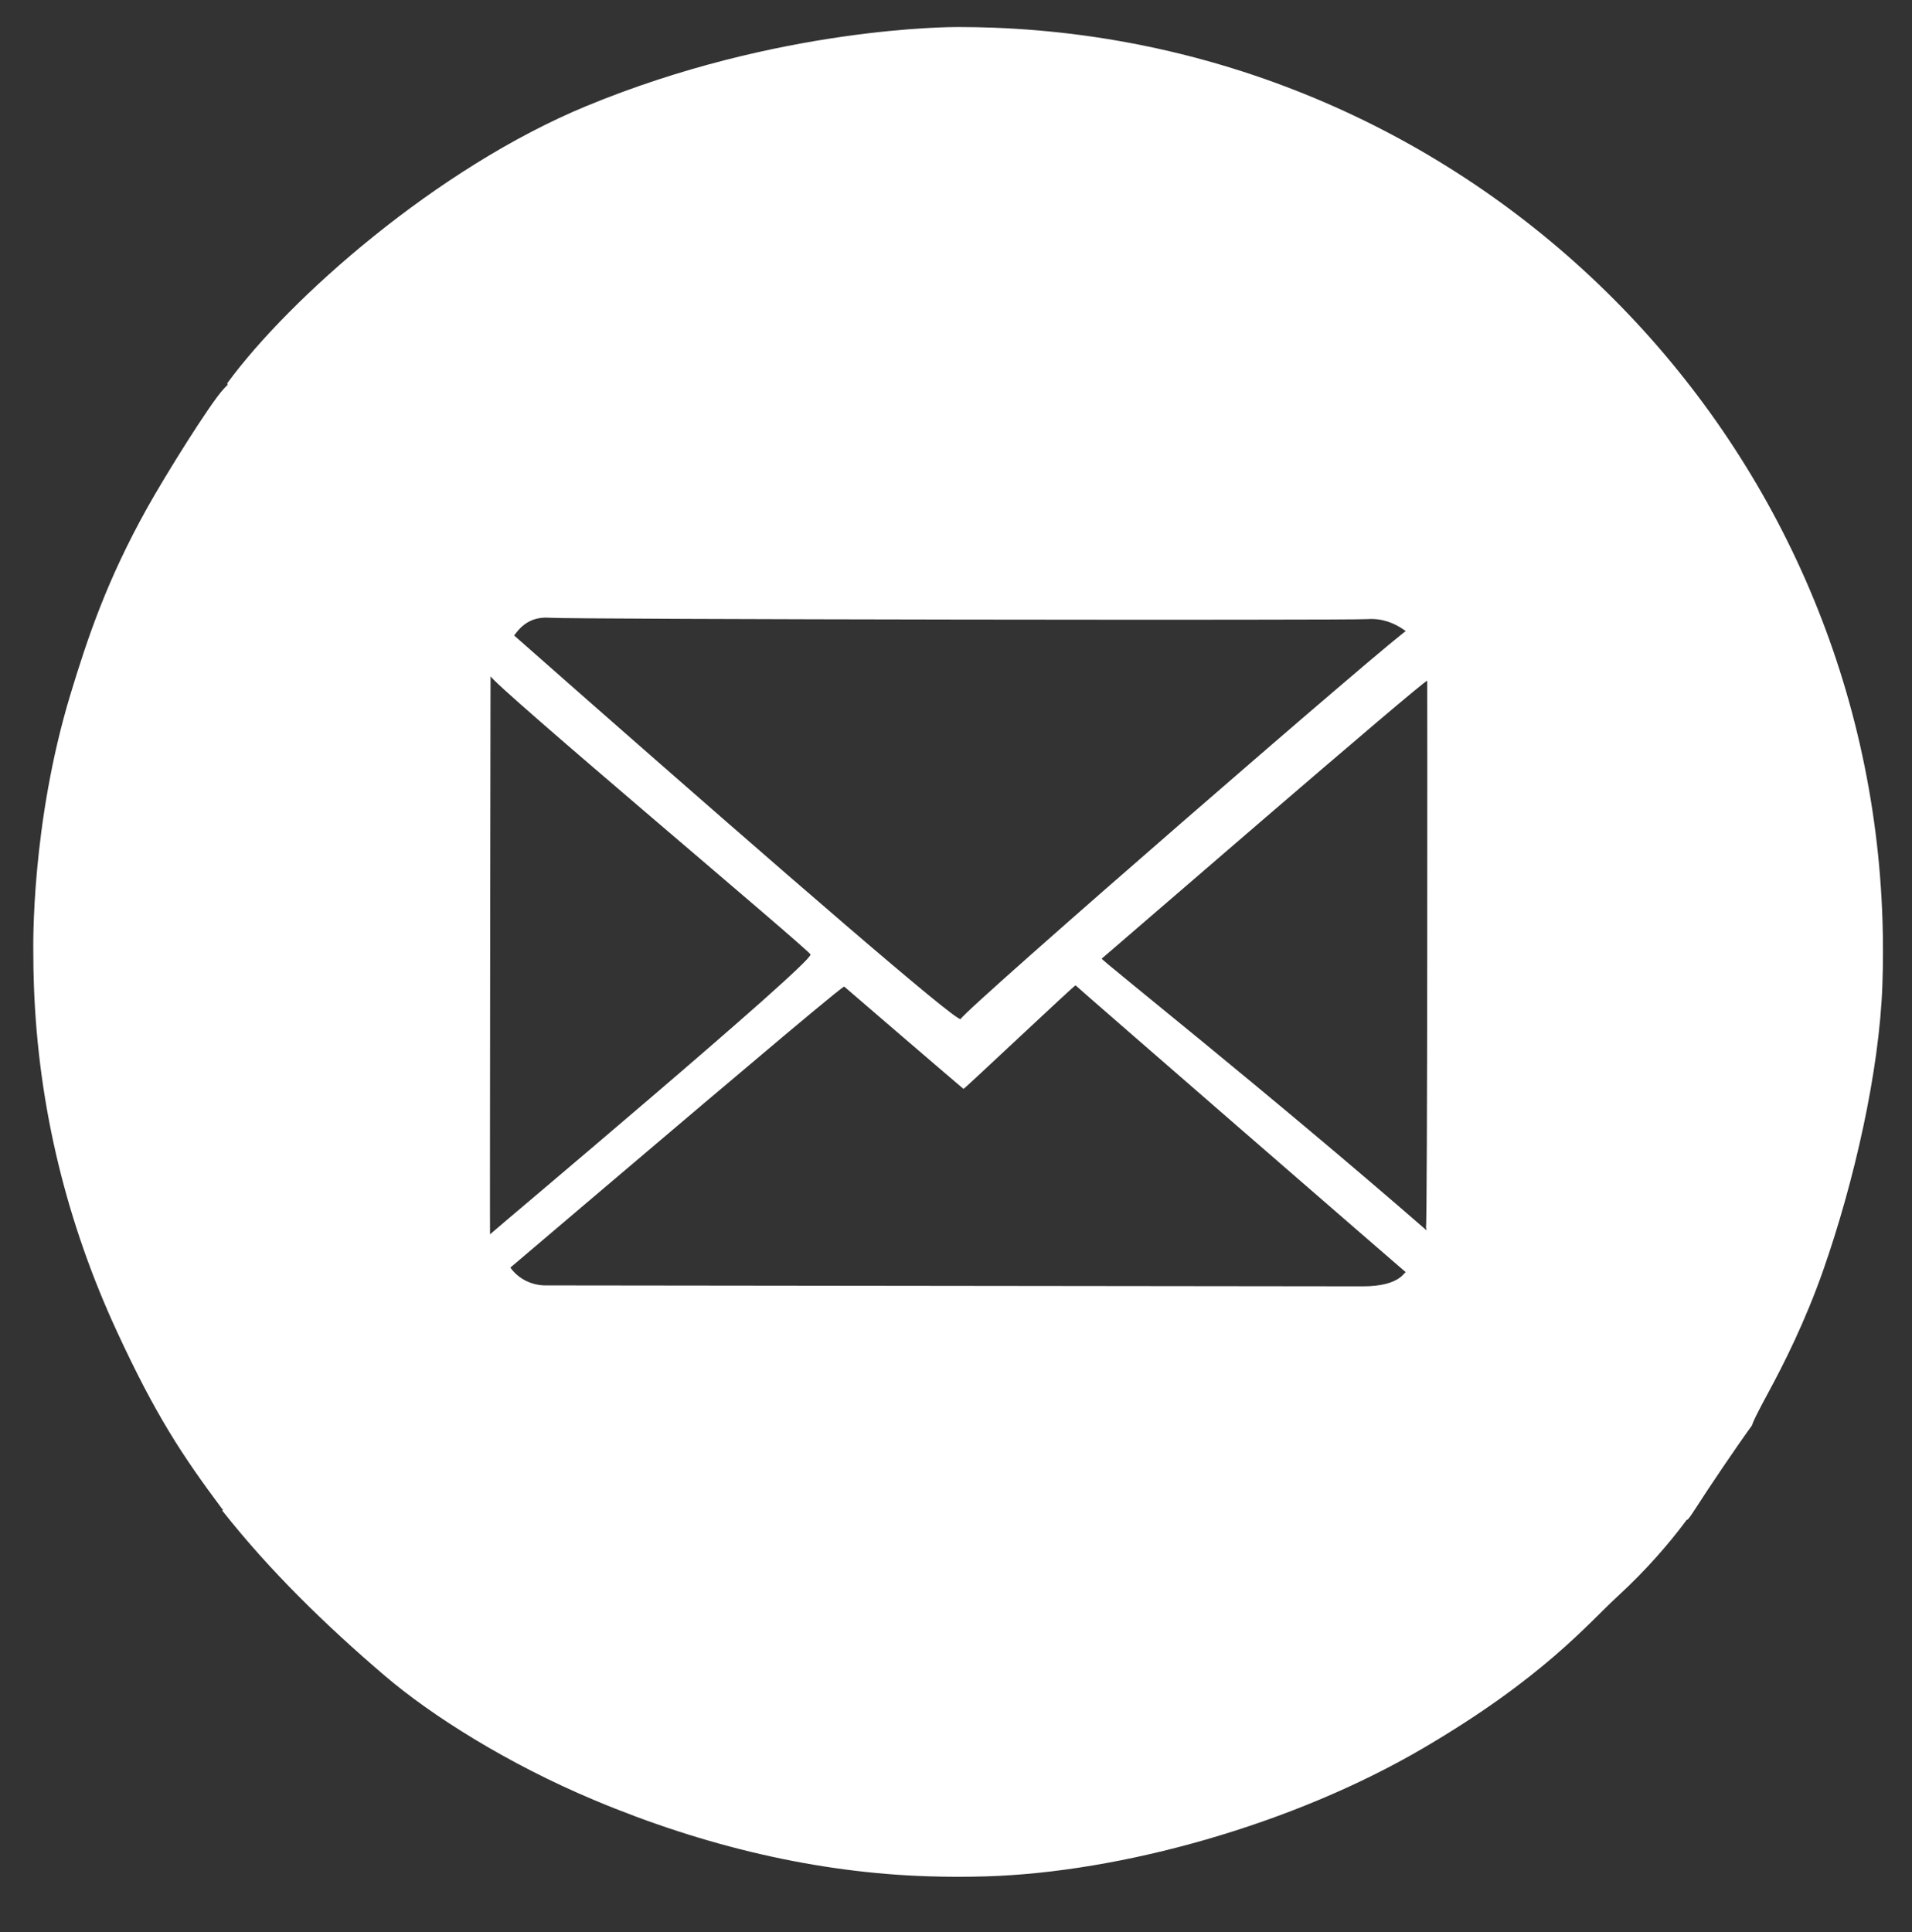 <?xml version="1.0" encoding="utf-8"?>
<svg id="master-artboard" viewBox="0 0 224.52 226.854" version="1.1"
     xmlns="http://www.w3.org/2000/svg" x="0px" y="0px" style="enable-background:new 0 0 1400 980;"
     width="224.52px" height="226.854px">
    <rect x="0" y="0" width="224.52" height="226.854" fill="#333333" stroke="none"/>
    <rect id="ee-background" x="0" y="0" width="224.52" height="226.854"
          style="fill: white; fill-opacity: 0; pointer-events: none;"/>


    <g transform="matrix(1, 0, 0, 1, -729.989, -378.227)">


        <path id="color_5_" class="st4"
              d="M 842.5 381.4 C 841.834 381.4 821.481 381.337 798.884 390.665 C 781.261 397.94 763.965 413.284 756.707 423.183 C 755.666 424.602 790.049 452.702 790.086 452.84 C 790.305 453.663 790.958 450.515 794.512 450.763 C 797.402 450.964 888.416 451.079 890.555 450.924 C 894.247 450.658 896.047 453.69 895.361 452.134 C 895.182 451.73 843.358 496.69 842.802 497.877 C 842.247 499.064 756.894 423.259 756.894 423.259 C 756.682 423.529 779.94 452.24 780.851 453.403 C 781.355 454.047 787.447 457.351 787.538 457.561 C 788.067 458.792 825.119 489.857 825.167 490.302 C 825.287 491.421 787.766 522.894 787.532 523.162 C 787.5 523.199 787.589 450.438 787.611 449.581 C 787.657 447.804 767.211 411.706 756.18 423.974 C 754.603 425.728 749.479 433.899 747.228 437.947 C 742.546 446.364 740.309 453.02 738.27 459.731 C 733.606 475.084 733.9 489.518 733.9 490 C 733.9 491.341 733.924 492.676 733.972 494.006 C 734.493 508.392 737.89 521.936 743.689 534.503 C 748.246 544.378 751.393 549.141 756.123 555.47 C 756.378 555.811 818.32 502.728 827.889 495.003 C 828.67 494.372 829.103 494.044 829.124 494.071 C 829.162 494.121 842.963 505.967 843.129 506.085 C 843.203 506.137 856.242 493.81 856.29 493.927 C 856.327 494.018 895.186 527.751 895.104 527.636 C 894.902 527.351 894.671 529.285 889.948 529.268 C 889.926 529.268 794.912 529.157 794.013 529.157 C 792.654 529.155 790.907 528.563 789.807 526.906 C 788.709 525.251 755.953 555.427 756.083 555.592 C 761.583 562.585 768.232 569.066 775.151 574.974 C 780.661 579.679 789.595 585.325 799.755 589.589 C 812.801 595.064 826.015 598.129 838.961 598.543 C 840.136 598.581 841.316 598.6 842.5 598.6 C 843.575 598.6 844.646 598.584 845.714 598.553 C 861.6 598.092 881.774 592.495 897.157 583.469 C 911.222 575.215 916.399 568.924 919.967 565.645 C 926.801 559.365 930.574 553.152 930.417 552.882 C 930.417 552.882 914.304 537.316 897.424 522.625 C 878.761 506.384 859.16 490.86 859.358 490.791 C 859.423 490.768 897.549 457.754 897.584 458.161 C 897.595 458.287 897.624 522.625 897.432 522.331 C 897.378 522.248 900.617 535.76 901.216 536.261 C 901.532 536.525 922.223 551.52 927.155 555.426 C 928.804 556.732 926.568 558.939 932.295 550.519 C 938.364 541.595 933.622 549.154 937.617 541.776 C 939.405 538.475 941.977 533.407 944.112 527.297 C 947.708 517.003 950.677 504.057 951.033 493.855 C 951.078 492.575 951.1 491.29 951.1 490 C 951.102 488.803 951.085 487.611 951.048 486.423 C 949.294 429.443 903.517 383.586 846.601 381.476 C 845.24 381.425 843.873 381.4 842.5 381.4 L 842.5 381.4 Z"
              style="fill: rgb(255, 255, 255);"/>


        <g>


        </g>


        <path d="M 401.232 135.481"
              style="fill: rgb(79, 193, 233); fill-opacity: 1; stroke: rgb(0, 0, 0); stroke-opacity: 1; stroke-width: 0; paint-order: stroke;"/>
        <path style="fill: rgb(79, 193, 233); fill-opacity: 1; stroke: rgb(0, 0, 0); stroke-opacity: 1; stroke-width: 0; paint-order: fill;"/>
        <path style="fill: rgb(79, 193, 233); fill-opacity: 1; stroke: rgb(0, 0, 0); stroke-opacity: 1; stroke-width: 0; paint-order: fill;"/>
        <path style="fill: rgb(79, 193, 233); fill-opacity: 1; stroke: rgb(0, 0, 0); stroke-opacity: 1; stroke-width: 0; paint-order: fill;"/>
        <path style="fill: rgb(79, 193, 233); fill-opacity: 1; stroke: rgb(0, 0, 0); stroke-opacity: 1; stroke-width: 0; paint-order: fill;"/>
        <path style="fill: rgb(79, 193, 233); fill-opacity: 1; stroke: rgb(0, 0, 0); stroke-opacity: 1; stroke-width: 0; paint-order: fill;"/>
        <path style="fill: rgb(79, 193, 233); fill-opacity: 1; stroke: rgb(0, 0, 0); stroke-opacity: 1; stroke-width: 0; paint-order: fill;"/>
        <path style="fill: rgb(79, 193, 233); fill-opacity: 1; stroke: rgb(0, 0, 0); stroke-opacity: 1; stroke-width: 0; paint-order: fill;"/>
        <path style="fill: rgb(79, 193, 233); fill-opacity: 1; stroke: rgb(0, 0, 0); stroke-opacity: 1; stroke-width: 0; paint-order: fill;"/>
        <path style="fill: rgb(79, 193, 233); fill-opacity: 1; stroke: rgb(0, 0, 0); stroke-opacity: 1; stroke-width: 0; paint-order: fill;"/>
        <path style="fill: rgb(79, 193, 233); fill-opacity: 1; stroke: rgb(0, 0, 0); stroke-opacity: 1; stroke-width: 0; paint-order: fill;"/>
        <path style="fill: rgb(79, 193, 233); fill-opacity: 1; stroke: rgb(0, 0, 0); stroke-opacity: 1; stroke-width: 0; paint-order: fill;"/>
        <path d="M 898.303 386.905"
              style="fill: rgb(79, 193, 233); fill-opacity: 1; stroke: rgb(0, 0, 0); stroke-opacity: 1; stroke-width: 0; paint-order: fill;"/>
        <path d="M 797.017 477.026"
              style="fill: rgb(79, 193, 233); fill-opacity: 1; stroke: rgb(0, 0, 0); stroke-opacity: 1; stroke-width: 0; paint-order: fill;"/>
        <path style="fill: rgb(79, 193, 233); fill-opacity: 1; stroke: rgb(0, 0, 0); stroke-opacity: 1; stroke-width: 0; paint-order: fill;"/>
        <path style="fill: rgb(79, 193, 233); fill-opacity: 1; stroke: rgb(0, 0, 0); stroke-opacity: 1; stroke-width: 0; paint-order: fill;"/>
        <path d="M 938.683 468.359 L 974.183 443.359"
              style="fill: rgb(79, 193, 233); fill-opacity: 1; stroke: rgb(0, 0, 0); stroke-opacity: 1; stroke-width: 0; paint-order: fill;"/>
        <path style="fill: rgb(79, 193, 233); fill-opacity: 1; stroke: rgb(0, 0, 0); stroke-opacity: 1; stroke-width: 0; paint-order: fill;"/>
        <path style="fill: rgb(79, 193, 233); fill-opacity: 1; stroke: rgb(0, 0, 0); stroke-opacity: 1; stroke-width: 0; paint-order: fill;"/>
        <path style="fill: rgb(79, 193, 233); fill-opacity: 1; stroke: rgb(0, 0, 0); stroke-opacity: 1; stroke-width: 0; paint-order: fill;"/>
        <path style="fill: rgb(79, 193, 233); fill-opacity: 1; stroke: rgb(0, 0, 0); stroke-opacity: 1; stroke-width: 0; paint-order: fill;"/>
        <path style="fill: rgb(79, 193, 233); fill-opacity: 1; stroke: rgb(0, 0, 0); stroke-opacity: 1; stroke-width: 0; paint-order: fill;"/>
        <path style="fill: rgb(79, 193, 233); fill-opacity: 1; stroke: rgb(0, 0, 0); stroke-opacity: 1; stroke-width: 0; paint-order: fill;"/>
        <path d="M 893.517 603.526"
              style="fill: rgb(79, 193, 233); fill-opacity: 1; stroke: rgb(0, 0, 0); stroke-opacity: 1; stroke-width: 0; paint-order: fill;"/>
        <path d="M 855.517 518.192"
              style="fill: rgb(79, 193, 233); fill-opacity: 1; stroke: rgb(0, 0, 0); stroke-opacity: 1; stroke-width: 0; paint-order: fill;"/>
        <path d="M 965.017 521.526"
              style="fill: rgb(79, 193, 233); fill-opacity: 1; stroke: rgb(0, 0, 0); stroke-opacity: 1; stroke-width: 0; paint-order: fill;"/>
        <path d="M 799.017 534.026"
              style="fill: rgb(79, 193, 233); fill-opacity: 1; stroke: rgb(0, 0, 0); stroke-opacity: 1; stroke-width: 0; paint-order: fill;"/>
        <path d="M 805.683 535.526"
              style="fill: rgb(79, 193, 233); fill-opacity: 1; stroke: rgb(0, 0, 0); stroke-opacity: 1; stroke-width: 0; paint-order: fill;"/>
        <path d="M 806.683 535.192"
              style="fill: rgb(79, 193, 233); fill-opacity: 1; stroke: rgb(0, 0, 0); stroke-opacity: 1; stroke-width: 0; paint-order: fill;"/>
        <path d="M 914.35 505.526"
              style="fill: rgb(79, 193, 233); fill-opacity: 1; stroke: rgb(0, 0, 0); stroke-opacity: 1; stroke-width: 0; paint-order: fill;"/>
        <path d="M 917.85 495.359"
              style="fill: rgb(79, 193, 233); fill-opacity: 1; stroke: rgb(0, 0, 0); stroke-opacity: 1; stroke-width: 0; paint-order: fill;"/>
        <path d="M 900.017 503.526"
              style="fill: rgb(79, 193, 233); fill-opacity: 1; stroke: rgb(0, 0, 0); stroke-opacity: 1; stroke-width: 0; paint-order: fill;"/>
        <path d="M 900.683 531.526"
              style="fill: rgb(79, 193, 233); fill-opacity: 1; stroke: rgb(0, 0, 0); stroke-opacity: 1; stroke-width: 0; paint-order: fill;"/>
        <path d="M 964.683 515.359"
              style="fill: rgb(79, 193, 233); fill-opacity: 1; stroke: rgb(0, 0, 0); stroke-opacity: 1; stroke-width: 0; paint-order: fill;"/>
        <path d="M 947.683 456.859"
              style="fill: rgb(79, 193, 233); fill-opacity: 1; stroke: rgb(0, 0, 0); stroke-opacity: 1; stroke-width: 0; paint-order: fill;"/>
        <path d="M 970.35 462.192"
              style="fill: rgb(79, 193, 233); fill-opacity: 1; stroke: rgb(0, 0, 0); stroke-opacity: 1; stroke-width: 0; paint-order: fill;"/>
        <path style="fill: rgb(79, 193, 233); fill-opacity: 1; stroke: rgb(0, 0, 0); stroke-opacity: 1; stroke-width: 0; paint-order: fill;"/>
        <path style="fill: rgb(79, 193, 233); fill-opacity: 1; stroke: rgb(0, 0, 0); stroke-opacity: 1; stroke-width: 0; paint-order: fill;"/>
        <path style="fill: rgb(79, 193, 233); fill-opacity: 1; stroke: rgb(0, 0, 0); stroke-opacity: 1; stroke-width: 0; paint-order: fill;"/>
        <path d="M 950.201 526.164"
              style="fill: rgb(79, 193, 233); fill-opacity: 1; stroke: rgb(0, 0, 0); stroke-opacity: 1; stroke-width: 0; paint-order: fill;"/>
    </g>
</svg>